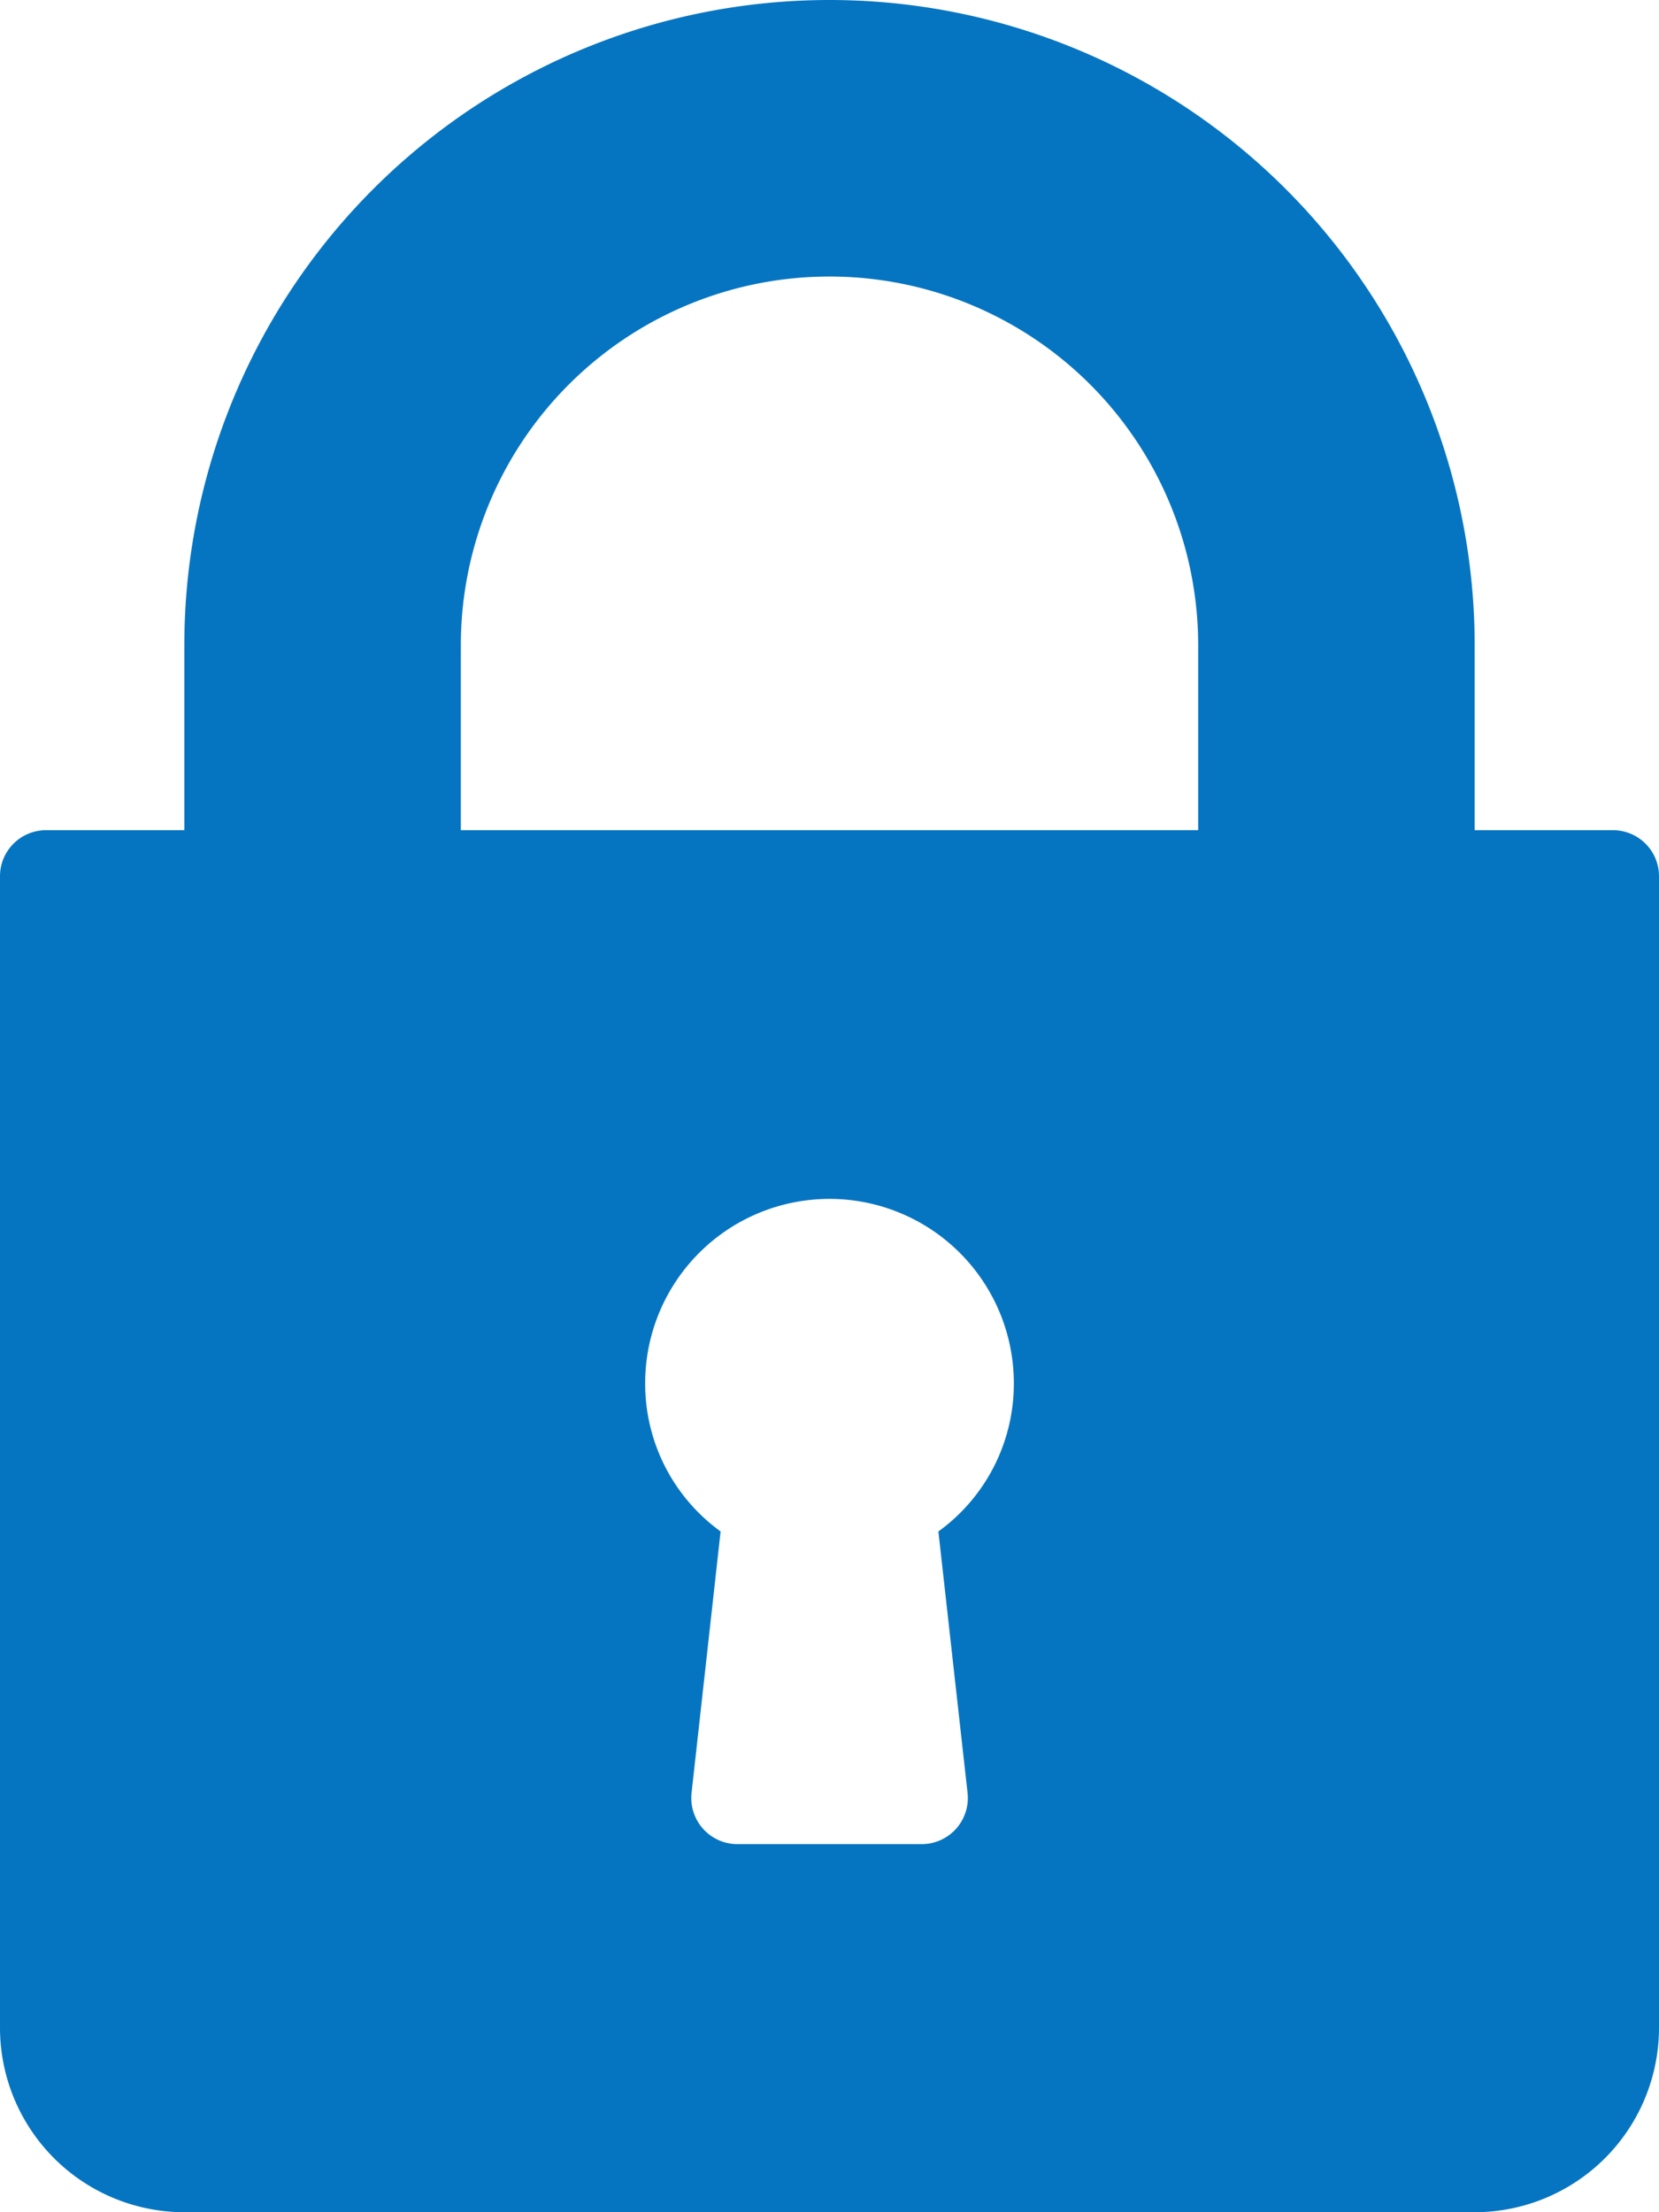 <svg id="Group_2690" data-name="Group 2690" xmlns="http://www.w3.org/2000/svg" width="13.59" height="18.12" viewBox="0 0 13.59 18.12">
  <path id="Path_43460" data-name="Path 43460" d="M77.213,6.8H76.08V5.285a5.285,5.285,0,0,0-10.57,0V6.8H64.378A.377.377,0,0,0,64,7.173V16.61a1.511,1.511,0,0,0,1.51,1.51H76.08a1.511,1.511,0,0,0,1.51-1.51V7.173A.377.377,0,0,0,77.213,6.8Zm-5.287,7.886a.378.378,0,0,1-.375.419H70.04a.378.378,0,0,1-.375-.419l.238-2.142a1.494,1.494,0,0,1-.618-1.214,1.51,1.51,0,1,1,3.02,0,1.494,1.494,0,0,1-.618,1.214ZM73.815,6.8h-6.04V5.285a3.02,3.02,0,0,1,6.04,0Z" transform="translate(-64 0)" fill="#0675c1"/>
</svg>
